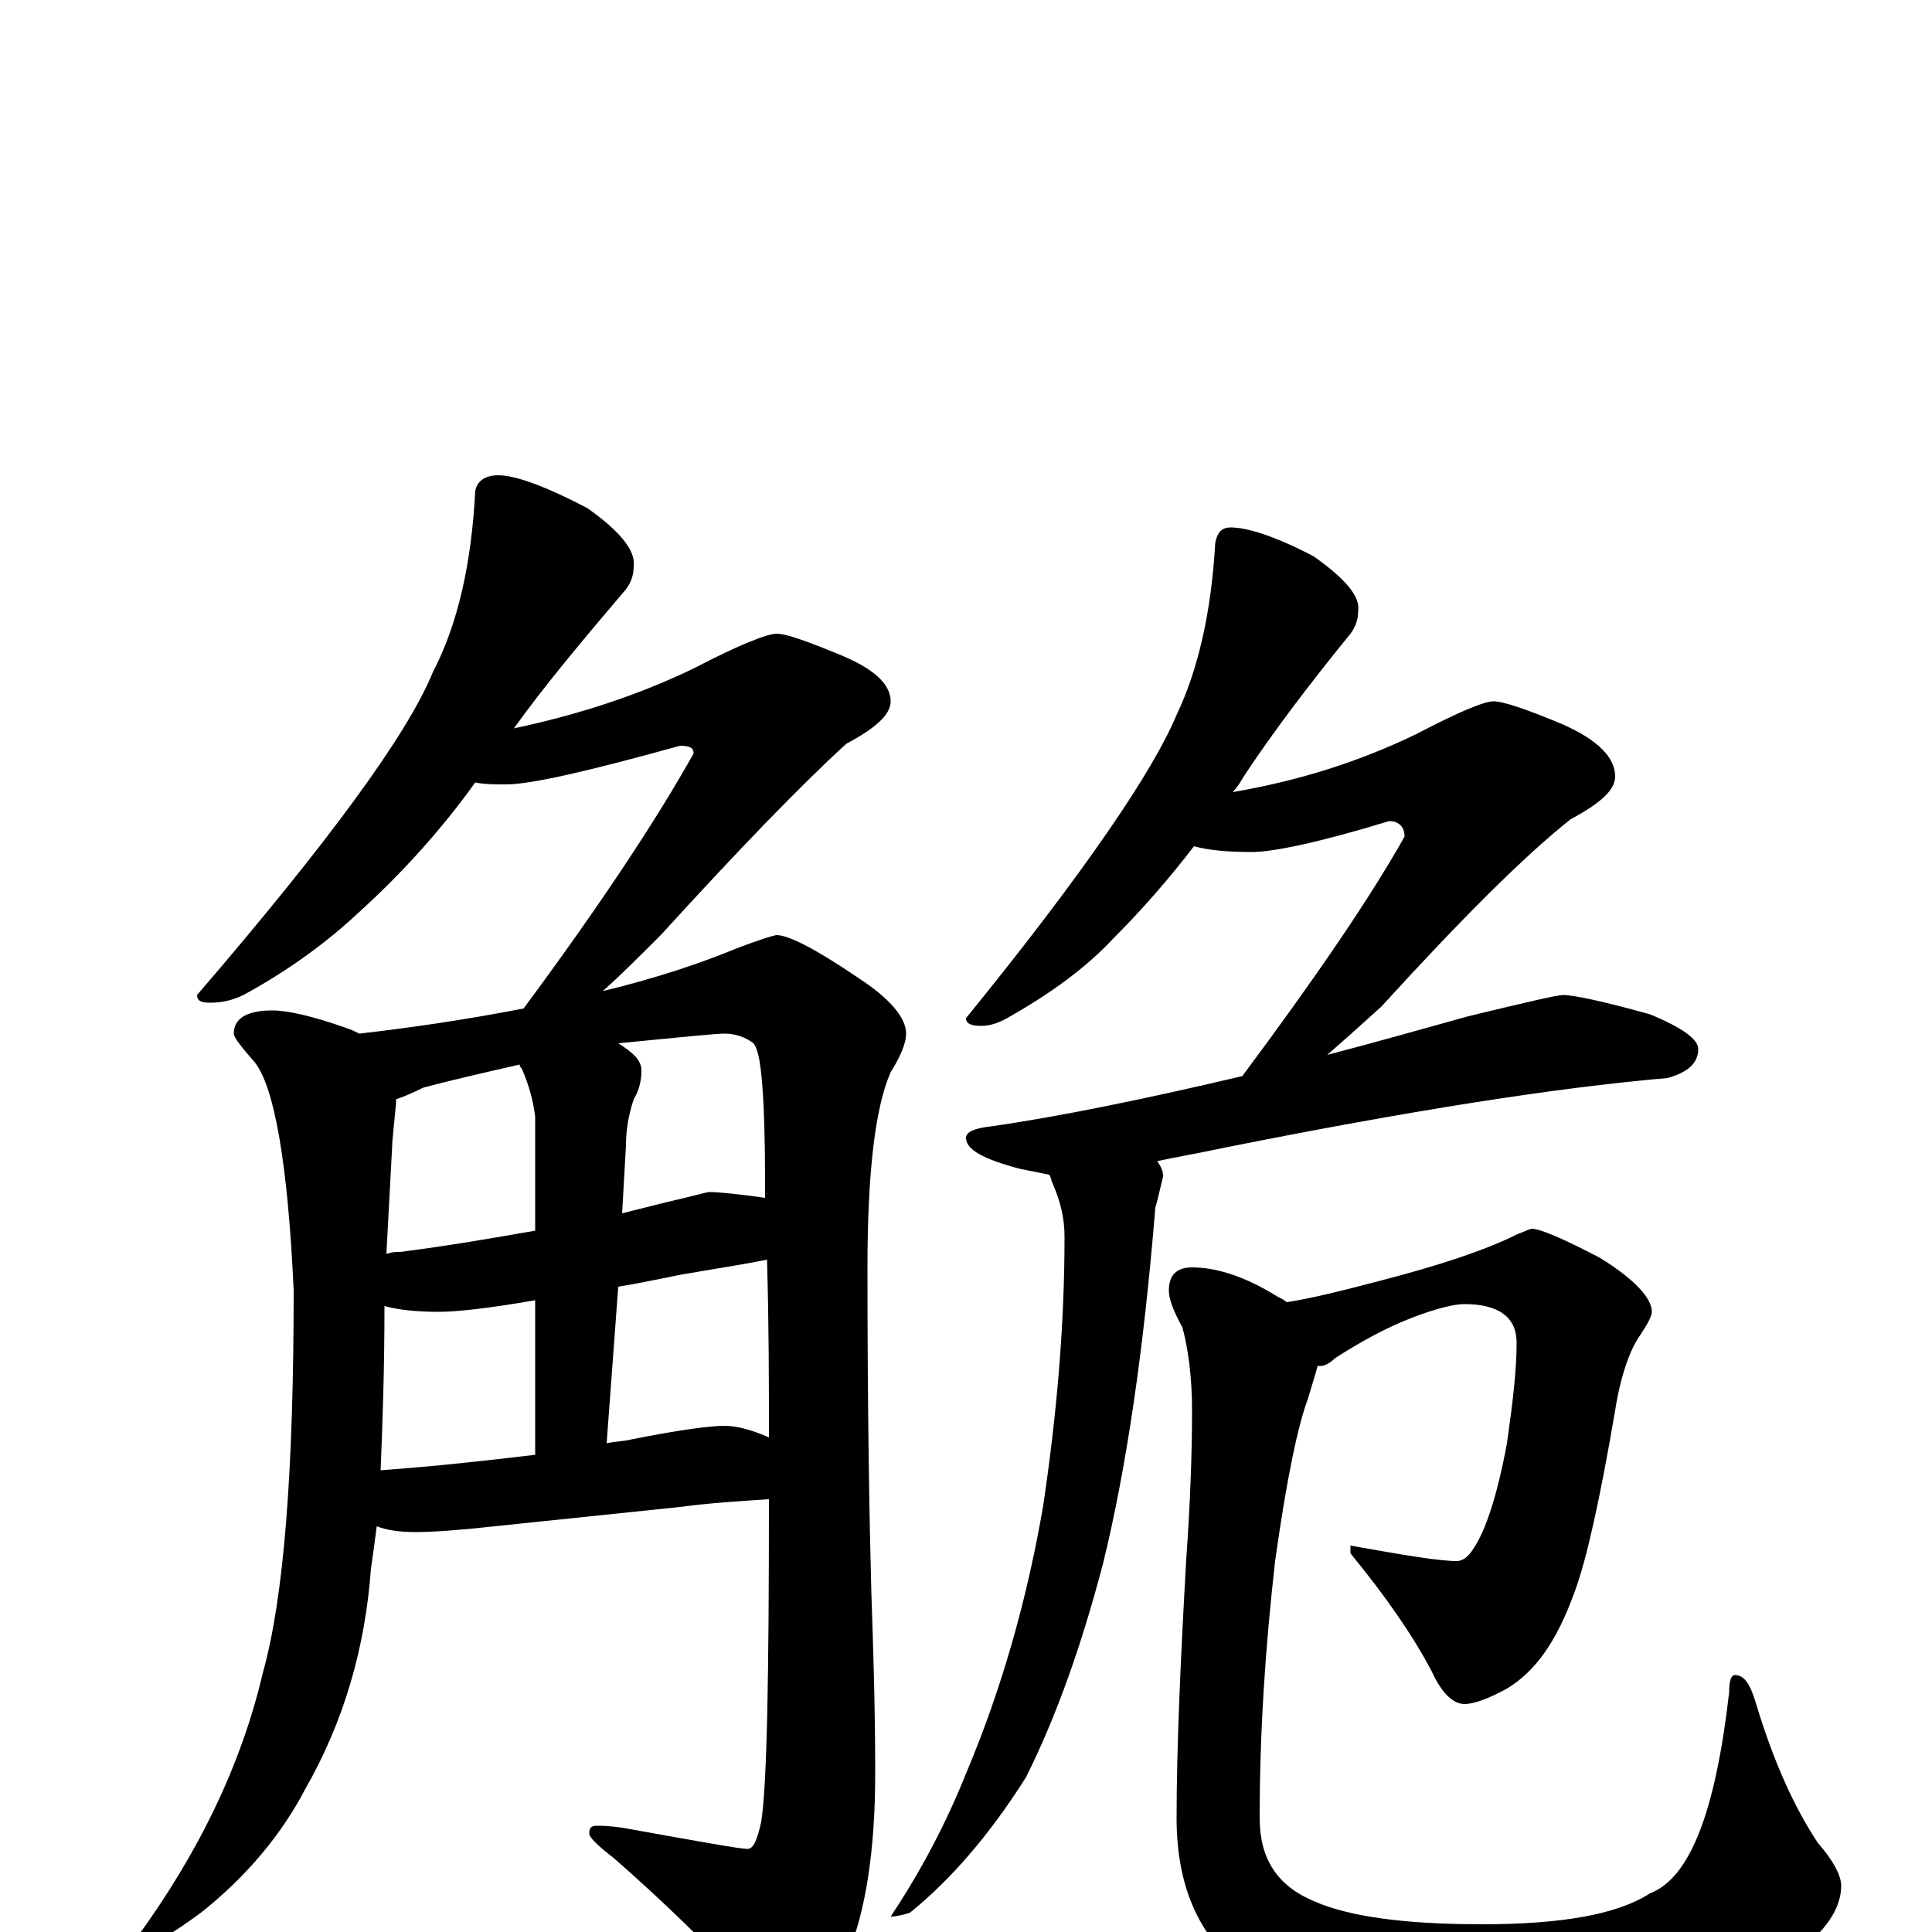 <?xml version="1.0" encoding="utf-8" ?>
<!DOCTYPE svg PUBLIC "-//W3C//DTD SVG 1.1//EN" "http://www.w3.org/Graphics/SVG/1.1/DTD/svg11.dtd">
<svg version="1.1" id="Layer_1" xmlns="http://www.w3.org/2000/svg" xmlns:xlink="http://www.w3.org/1999/xlink" x="0px" y="145px" width="1000px" height="1000px" viewBox="0 0 1000 1000" enable-background="new 0 0 1000 1000" xml:space="preserve">
<g id="Layer_1">
<path id="glyph" transform="matrix(1 0 0 -1 0 1000)" d="M258,754C267,754 283,748 304,737C321,725 329,715 328,707C328,703 327,699 324,695C301,668 281,644 266,623C299,630 330,640 359,654C382,666 397,672 402,672C407,672 418,668 435,661C452,654 461,646 461,637C461,630 453,623 438,615C415,594 383,561 342,516C331,505 321,495 312,487C341,494 364,502 381,509C394,514 401,516 402,516C408,516 422,509 444,494C461,483 469,473 469,465C469,460 466,453 461,445C453,427 449,393 449,344C449,269 450,213 451,176C452,147 453,116 453,82C453,42 448,11 439,-11C428,-34 418,-46 410,-46C405,-46 399,-42 392,-34C367,-7 342,17 318,38C309,45 305,49 305,51C305,54 306,55 309,55C311,55 315,55 322,54C361,47 383,43 387,43C390,43 392,48 394,57C397,76 398,132 398,224C382,223 367,222 352,220l-96,-10C238,208 224,207 215,207C207,207 200,208 195,210C194,202 193,195 192,188C189,147 178,109 158,74C146,51 128,29 104,10C89,-1 79,-7 74,-7C71,-7 70,-6 70,-4C103,41 125,87 136,134C147,173 152,239 152,332C149,398 142,437 132,450C125,458 121,463 121,465C121,473 128,477 141,477C149,477 162,474 179,468C182,467 184,466 186,465C212,468 240,472 271,478C311,532 340,576 359,610C359,613 357,614 352,614C305,601 275,594 262,594C256,594 251,594 246,595C228,570 208,548 186,528C170,513 150,498 126,485C120,482 114,481 109,481C104,481 102,482 102,485C170,564 211,620 224,652C237,677 244,708 246,746C247,751 251,754 258,754M197,239C225,241 252,244 277,247l0,80C254,323 237,321 227,321C216,321 206,322 199,324C199,291 198,263 197,239M314,253C319,254 323,254 327,255C352,260 368,262 375,262C381,262 389,260 398,256C398,283 398,314 397,348C382,345 368,343 357,341C350,340 338,337 320,334M200,351C203,352 205,352 207,352C231,355 254,359 277,363l0,59C276,430 274,438 270,447C269,448 269,448 269,449C247,444 230,440 219,437C213,434 208,432 205,431C205,430 205,430 205,429C204,418 203,410 203,407M320,460C328,455 332,451 332,446C332,441 331,436 328,431C325,422 324,414 324,407l-2,-35C330,374 338,376 346,378C359,381 366,383 367,383C372,383 382,382 396,380C396,396 396,413 395,432C394,447 393,456 390,460C386,463 381,465 375,465C370,465 351,463 320,460M637,727C646,727 661,722 680,712C697,700 704,691 703,684C703,680 702,676 699,672C677,645 659,621 645,600C643,597 641,593 638,590C673,596 704,606 733,620C754,631 768,637 773,637C778,637 790,633 809,625C827,617 836,608 836,598C836,591 828,584 813,576C789,557 756,524 715,479C704,469 695,461 687,454C710,460 735,467 760,474C789,481 806,485 809,485C814,485 829,482 854,475C871,468 879,462 879,457C879,450 874,445 863,442C805,437 729,425 634,406C620,403 608,401 599,399C601,396 602,394 602,391C600,383 599,378 598,375C592,301 583,240 571,191C560,149 547,112 531,80C512,50 492,27 471,10C468,9 464,8 461,8C477,32 490,57 500,82C519,127 532,174 540,221C547,268 551,314 551,360C551,369 549,378 545,387C544,389 544,391 543,392C538,393 533,394 528,395C509,400 500,405 500,411C500,414 504,416 513,417C548,422 592,431 643,443C681,494 709,535 727,567C727,572 724,575 719,575C683,564 659,559 648,559C635,559 625,560 618,562C605,545 591,529 576,514C562,499 544,486 523,474C518,471 513,469 508,469C503,469 500,470 500,473C561,548 597,601 609,630C620,653 627,683 629,719C630,724 632,727 637,727M793,364C797,364 809,359 828,349C846,338 855,328 855,321C855,319 853,315 849,309C844,302 839,289 836,270C828,223 821,192 815,176C806,151 795,135 780,126C771,121 763,118 758,118C752,118 746,124 741,135C731,154 717,174 699,196l0,4C727,195 745,192 754,192C757,192 760,194 763,199C769,208 775,226 780,253C783,274 785,291 785,305C785,318 776,325 758,325C753,325 744,323 731,318C718,313 705,306 691,297C688,294 685,293 684,293C683,293 683,293 682,293C681,289 679,283 677,276C672,263 666,235 660,192C655,148 652,104 652,59C652,38 661,24 680,16C698,8 727,4 767,4C808,4 837,9 854,20C875,28 888,63 895,124C895,130 896,133 898,133C903,133 906,128 909,118C918,88 929,64 941,46C949,37 953,29 953,24C953,9 940,-6 915,-21C881,-40 834,-50 774,-50C718,-50 677,-42 652,-26C623,-8 609,20 609,59C609,95 611,140 614,193C616,221 617,247 617,270C617,287 615,302 612,313C607,322 605,328 605,332C605,340 609,344 617,344C630,344 645,339 661,329C663,328 665,327 666,326C679,328 695,332 714,337C745,345 769,353 785,361C790,363 792,364 793,364z"/>
</g>
</svg>
